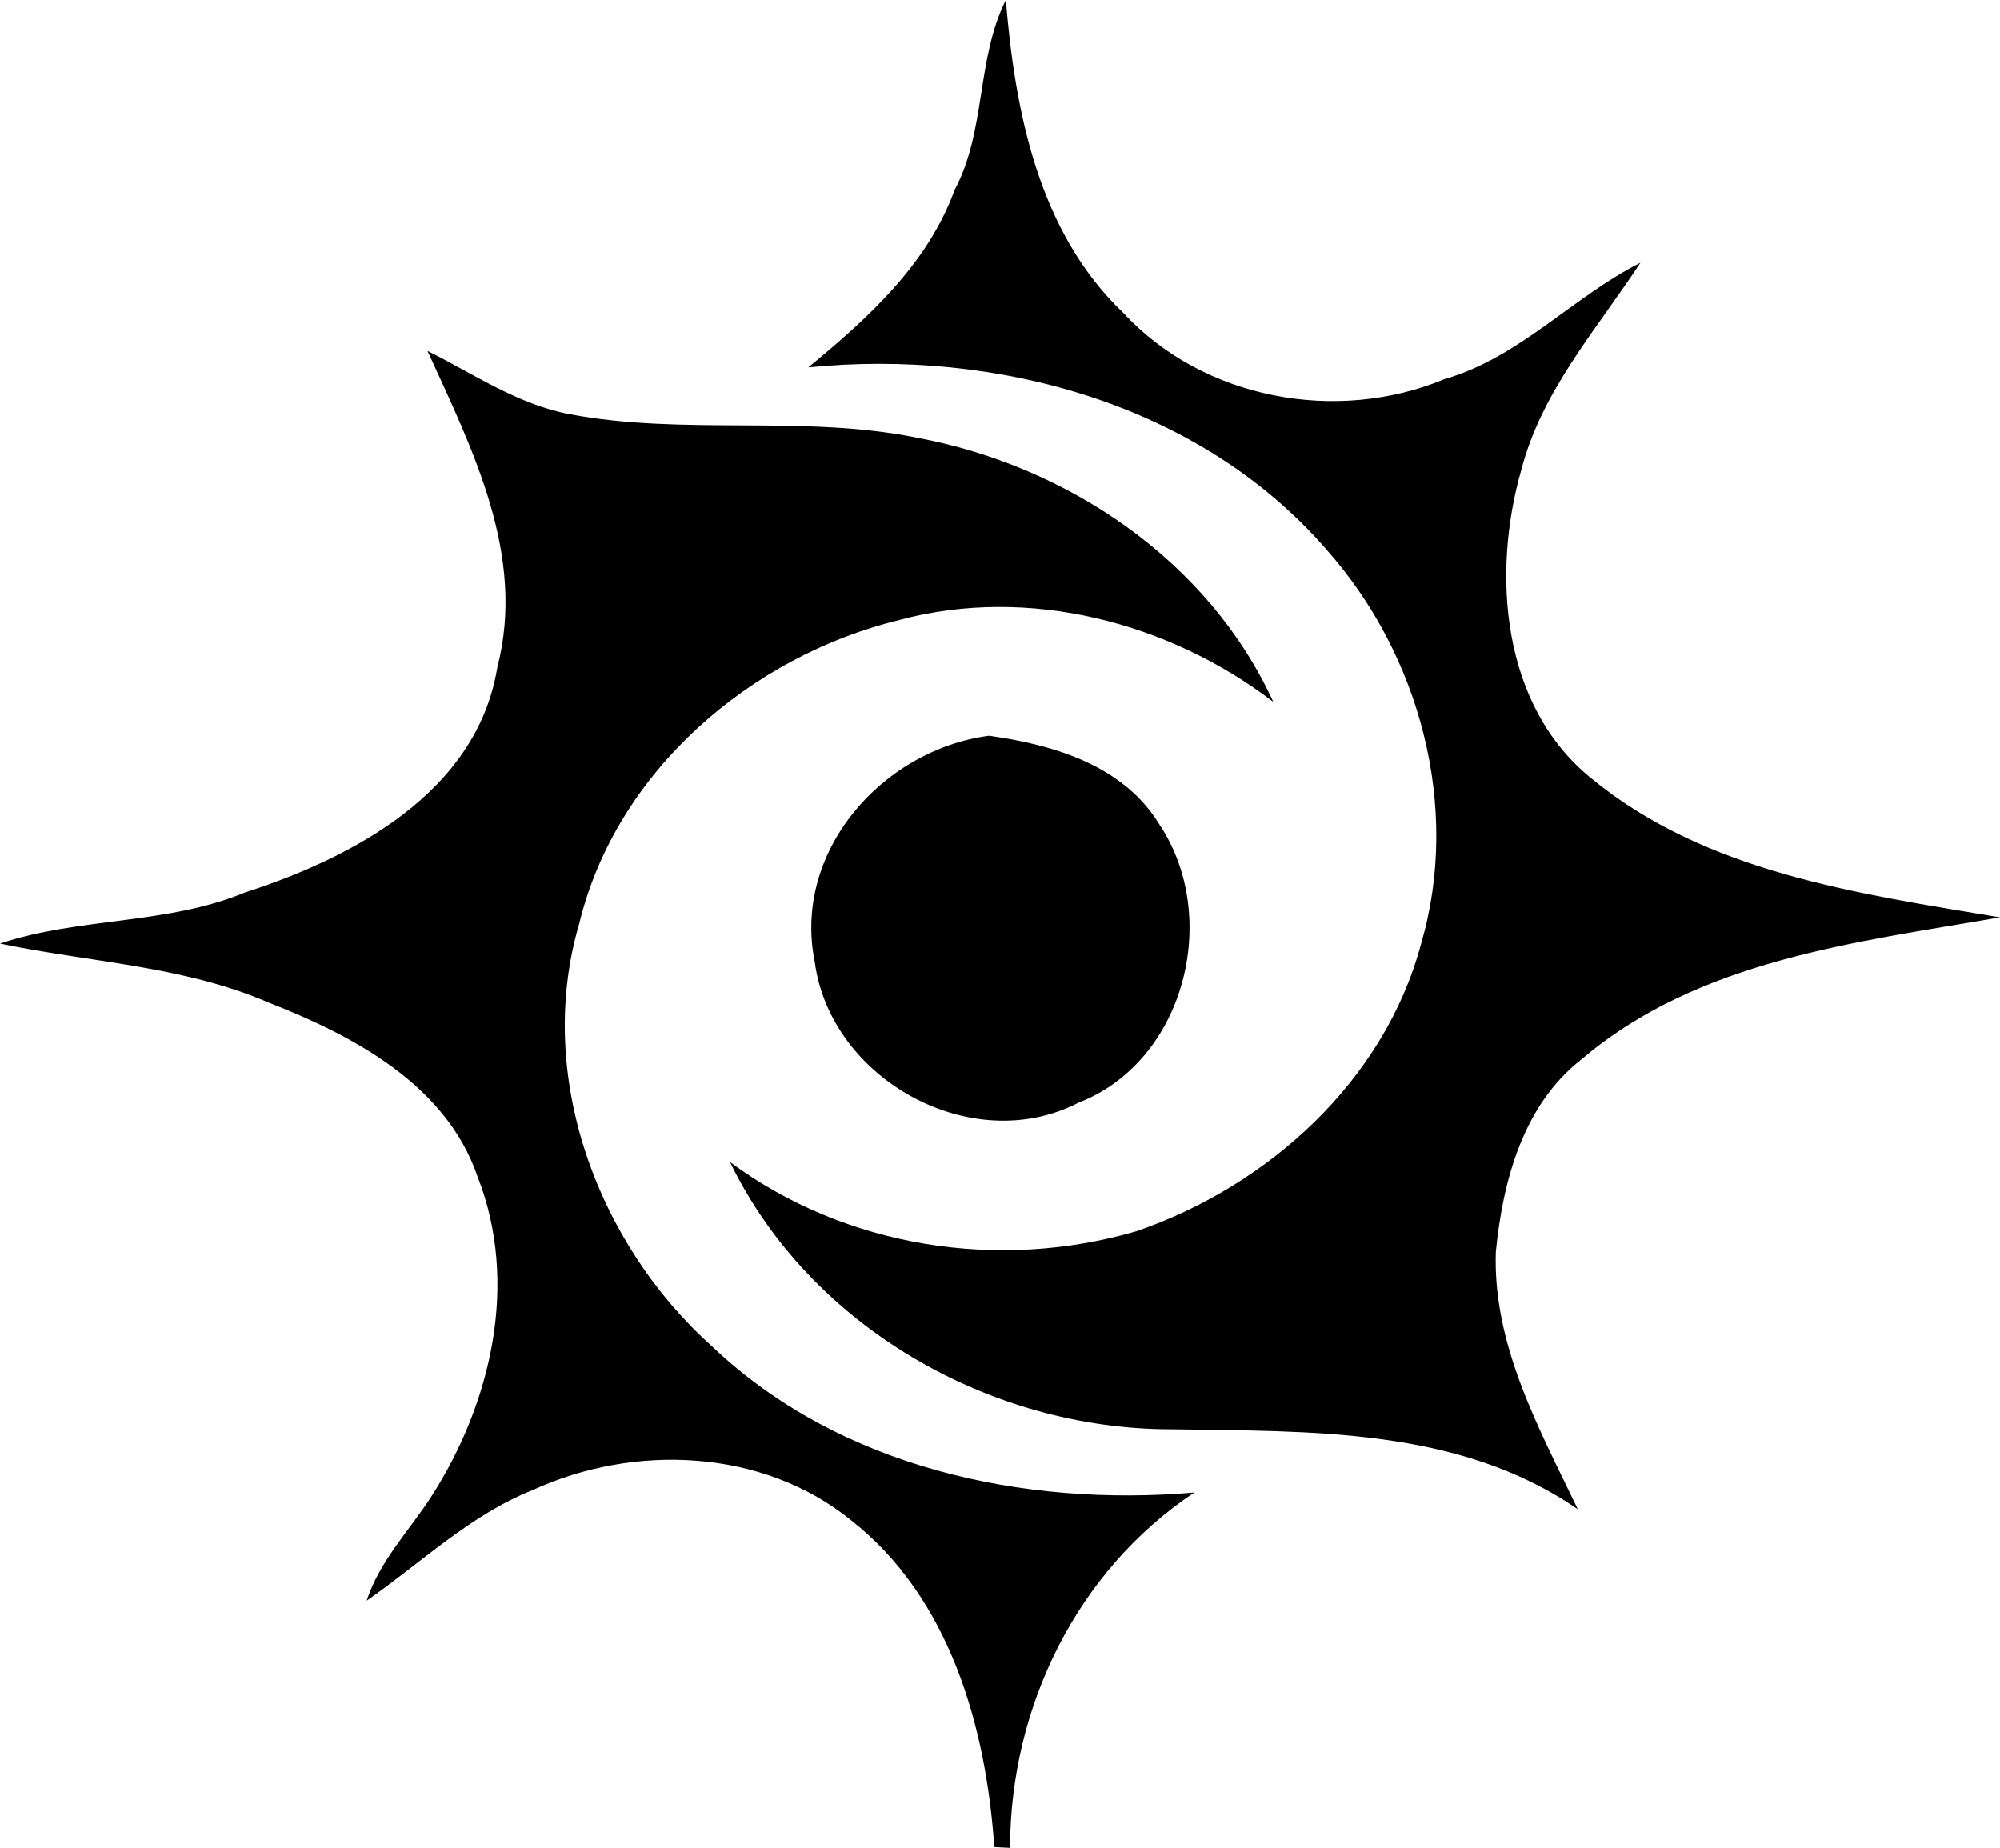 <?xml version="1.0" encoding="UTF-8" standalone="no"?>
<svg xmlns="http://www.w3.org/2000/svg" width="38.622mm" height="35.684mm" viewBox="0 0 38.622 35.684" version="1.1">
  <path d="m 19.424,0 c -0.575,1.147 -0.378,2.522 -0.988,3.665 -0.526,1.443 -1.676,2.48 -2.826,3.429 3.619,-0.36 7.55,0.695 9.998,3.51 1.81,2.032 2.607,4.981 1.835,7.62 -0.706,2.649 -2.956,4.681 -5.5,5.553 -2.656,0.773 -5.609,0.317 -7.846,-1.337 1.542,3.182 5.031,5.165 8.527,5.161 2.674,0.046 5.542,-0.046 7.846,1.545 -0.751,-1.566 -1.644,-3.172 -1.584,-4.971 0.134,-1.362 0.522,-2.833 1.651,-3.715 2.254,-1.923 5.295,-2.261 8.085,-2.745 -2.741,-0.459 -5.686,-0.861 -7.905,-2.695 C 28.995,13.617 28.804,11.074 29.379,9.07 29.774,7.546 30.836,6.357 31.679,5.073 30.367,5.736 29.344,6.904 27.898,7.32 25.813,8.188 23.234,7.712 21.689,6.039 20.055,4.48 19.601,2.155 19.424,0 Z M 8.255,6.777 c 0.871,1.909 1.909,3.948 1.348,6.114 C 9.211,15.293 6.826,16.559 4.724,17.237 3.214,17.861 1.531,17.71 0,18.221 c 1.729,0.363 3.535,0.427 5.178,1.136 1.64,0.639 3.436,1.588 4.043,3.362 0.808,2.057 0.265,4.378 -0.892,6.181 -0.43,0.663 -0.999,1.245 -1.249,2.011 1.055,-0.734 1.997,-1.655 3.21,-2.138 1.954,-0.896 4.431,-0.804 6.142,0.582 1.909,1.496 2.61,3.99 2.769,6.314 l 0.304,0.015 c 0.004,-2.709 1.284,-5.348 3.559,-6.862 -3.302,0.282 -6.848,-0.483 -9.306,-2.815 -2.23,-1.993 -3.433,-5.249 -2.572,-8.174 0.713,-2.939 3.313,-5.165 6.191,-5.863 2.48,-0.663 5.197,0.042 7.211,1.584 -1.252,-2.731 -3.972,-4.558 -6.876,-5.101 C 15.498,8.005 13.212,8.417 10.993,7.997 9.994,7.807 9.147,7.221 8.255,6.777 Z m 10.848,7.43 c -2.074,0.272 -3.803,2.244 -3.369,4.371 0.303,2.268 3.034,3.778 5.091,2.717 2.057,-0.797 2.759,-3.588 1.563,-5.376 -0.699,-1.143 -2.039,-1.535 -3.285,-1.711 z"/>
</svg>
